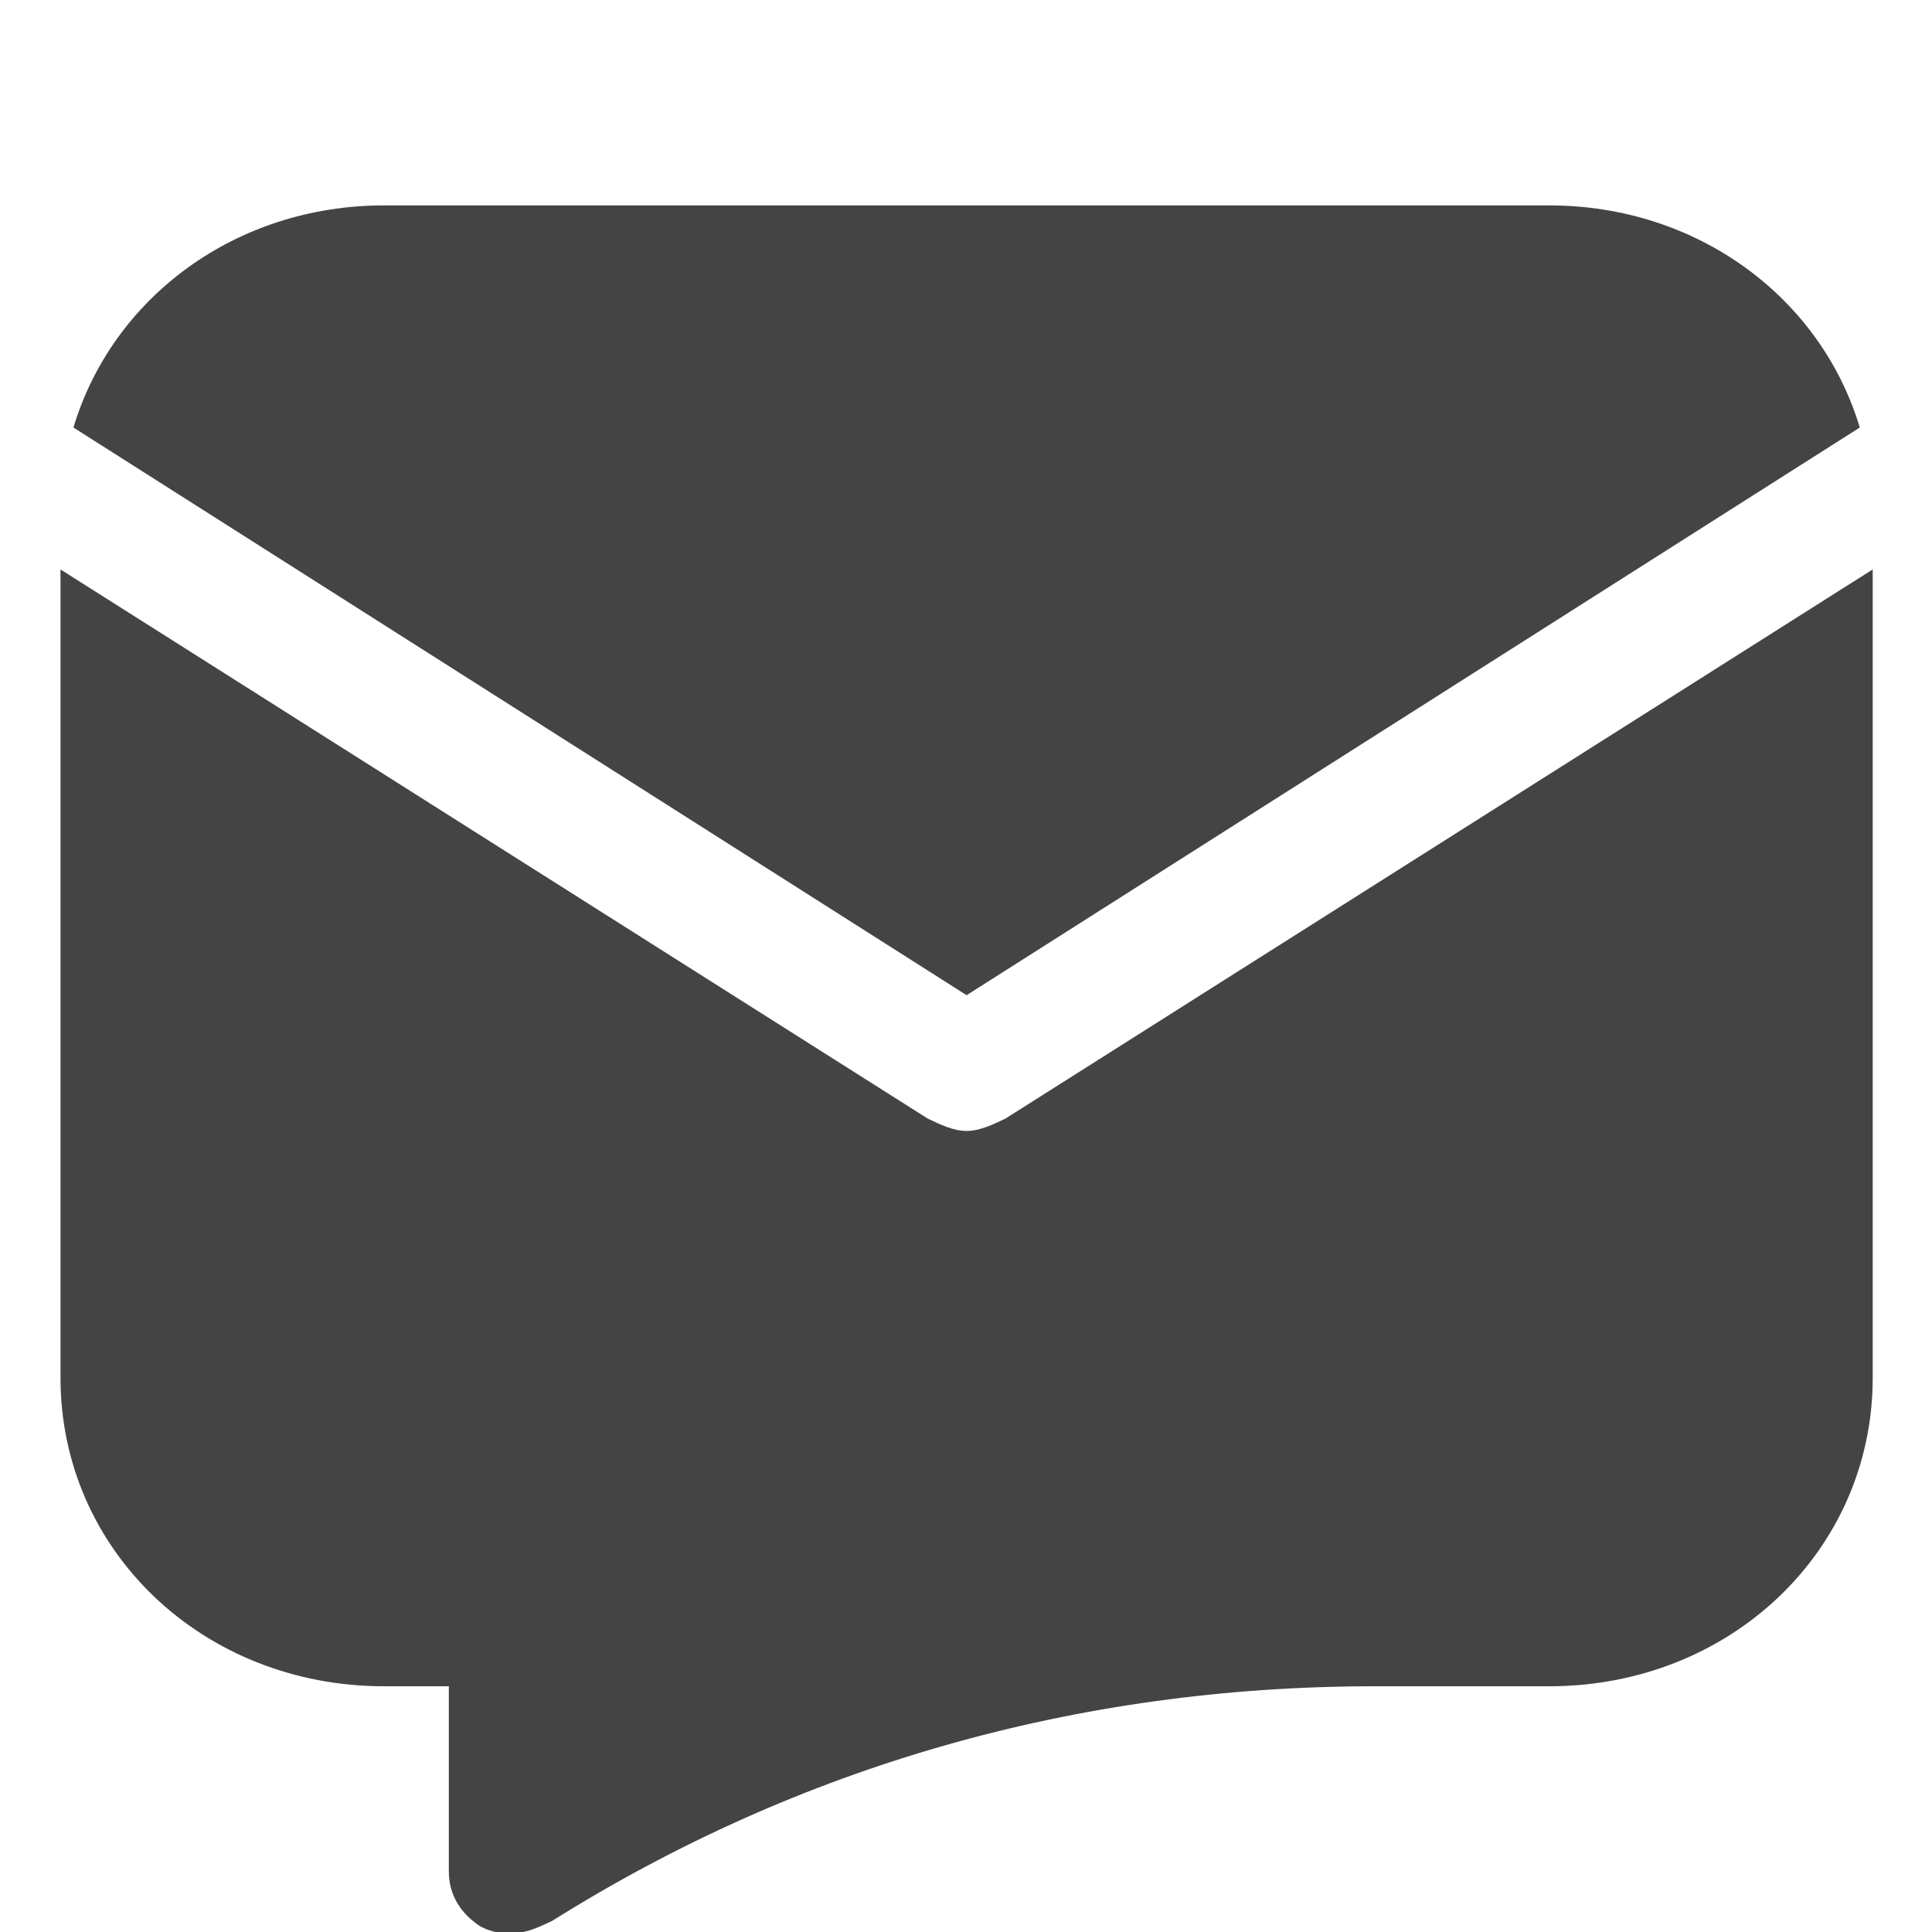 <?xml version="1.0" encoding="UTF-8" standalone="no"?>
<svg
   width="16"
   height="16"
   version="1.1"
   id="svg6"
   sodipodi:docname="mail-folder-outbox-symbolic.svg"
   xml:space="preserve"
   inkscape:version="1.2.1 (9c6d41e410, 2022-07-14)"
   xmlns:inkscape="http://www.inkscape.org/namespaces/inkscape"
   xmlns:sodipodi="http://sodipodi.sourceforge.net/DTD/sodipodi-0.dtd"
   xmlns="http://www.w3.org/2000/svg"
   xmlns:svg="http://www.w3.org/2000/svg"><defs
     id="defs10" /><sodipodi:namedview
     id="namedview8"
     pagecolor="#ffffff"
     bordercolor="#000000"
     borderopacity="0.25"
     inkscape:showpageshadow="2"
     inkscape:pageopacity="0.0"
     inkscape:pagecheckerboard="0"
     inkscape:deskcolor="#d1d1d1"
     showgrid="false"
     inkscape:zoom="45.387416"
     inkscape:cx="1.3219523"
     inkscape:cy="6.4665501"
     inkscape:current-layer="svg6" /><g
     id="g155"
     transform="matrix(0.536,0,0,0.511,-0.571,-0.343)"
     style="fill:#444444;fill-opacity:1">
	<path
   d="M 16,16.8 29.8,7.6 C 29.2,5.5 27.3,4 25,4 H 7 C 4.7,4 2.8,5.5 2.2,7.6 Z"
   id="path151"
   style="fill:#444444;fill-opacity:1" />
	<path
   d="M 16.6,18.8 C 16.4,18.9 16.2,19 16,19 15.8,19 15.6,18.9 15.4,18.8 L 2,9.9 V 23 c 0,2.8 2.2,5 5,5 h 1 v 3 c 0,0.4 0.2,0.7 0.5,0.9 C 8.7,32 8.8,32 9,32 9.2,32 9.4,31.9 9.6,31.8 13.4,29.3 17.7,28 22.3,28 H 25 c 2.8,0 5,-2.2 5,-5 V 9.9 Z"
   id="path153"
   style="fill:#444444;fill-opacity:1" />
</g></svg>
